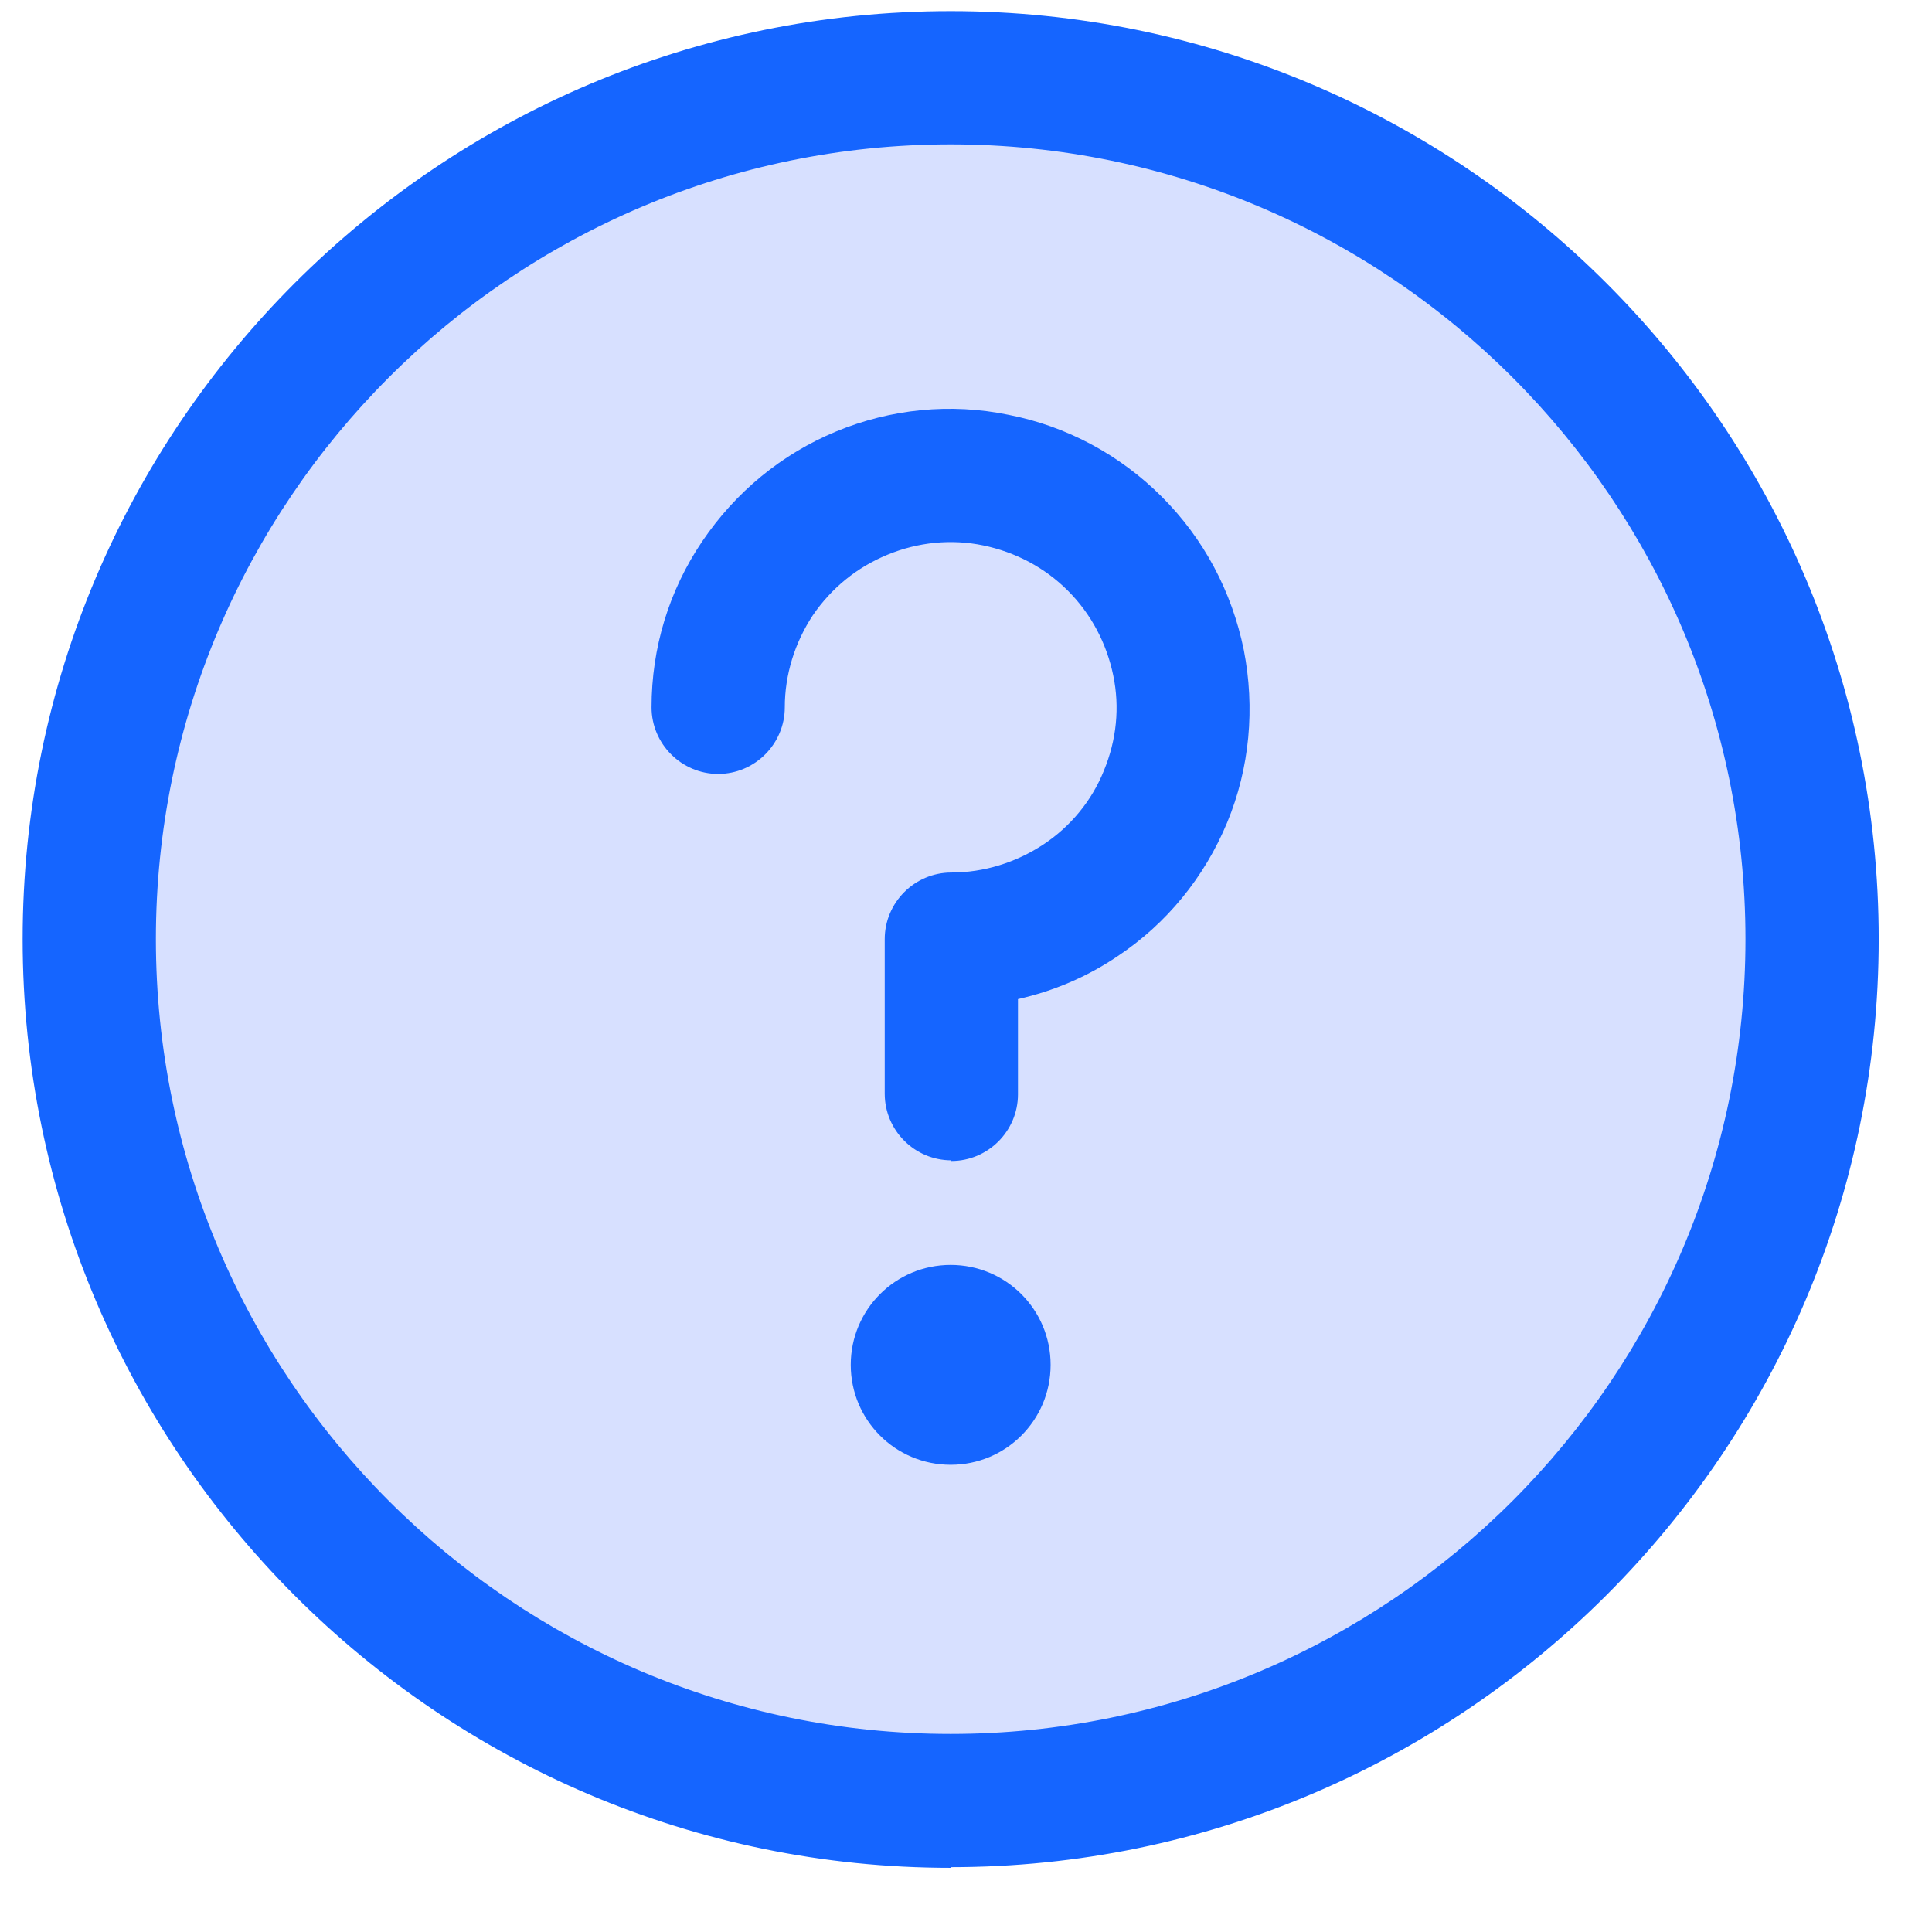 <svg width="29" height="29" viewBox="0 0 29 29" fill="none" xmlns="http://www.w3.org/2000/svg">
<path d="M14.27 27.037C21.41 27.037 27.2 21.247 27.2 14.107C27.2 6.967 21.42 1.167 14.27 1.167C7.12 1.167 1.34 6.957 1.34 14.097C1.34 21.237 7.13 27.027 14.27 27.027V27.037Z" fill="#D7E0FF"/>
<path d="M14.27 28.037C6.59 28.037 0.34 21.787 0.34 14.097C0.34 6.407 6.59 0.167 14.27 0.167C21.95 0.167 28.2 6.417 28.2 14.097C28.2 21.777 21.95 28.027 14.27 28.027V28.037ZM14.27 2.167C7.69 2.167 2.34 7.517 2.34 14.097C2.34 20.677 7.69 26.027 14.27 26.027C20.85 26.027 26.2 20.677 26.2 14.097C26.2 7.517 20.85 2.167 14.27 2.167Z" fill="#1565FF"/>
<path d="M14.28 17.417C13.73 17.417 13.28 16.967 13.28 16.417V14.097C13.28 13.547 13.73 13.097 14.28 13.097C14.77 13.097 15.25 12.947 15.66 12.677C16.07 12.407 16.39 12.017 16.57 11.567C16.76 11.107 16.81 10.617 16.71 10.137C16.61 9.657 16.38 9.217 16.03 8.867C15.68 8.517 15.24 8.287 14.76 8.187C14.28 8.087 13.78 8.137 13.32 8.327C12.86 8.517 12.48 8.827 12.2 9.237C11.93 9.647 11.78 10.127 11.78 10.617C11.78 11.167 11.33 11.617 10.78 11.617C10.23 11.617 9.78 11.167 9.78 10.617C9.78 9.727 10.04 8.867 10.54 8.127C11.04 7.387 11.73 6.817 12.55 6.477C13.37 6.137 14.27 6.047 15.14 6.227C16.01 6.397 16.81 6.827 17.44 7.457C18.07 8.087 18.49 8.877 18.67 9.757C18.84 10.627 18.76 11.527 18.42 12.347C18.08 13.167 17.51 13.867 16.77 14.357C16.31 14.667 15.81 14.877 15.28 14.997V16.427C15.28 16.977 14.83 17.427 14.28 17.427V17.417Z" fill="#1565FF"/>
<path d="M14.27 18.987C13.44 18.987 12.77 19.657 12.77 20.487C12.77 21.317 13.44 21.987 14.27 21.987C15.1 21.987 15.77 21.317 15.77 20.487C15.77 19.657 15.1 18.987 14.27 18.987Z" fill="#1565FF"/>
</svg>
